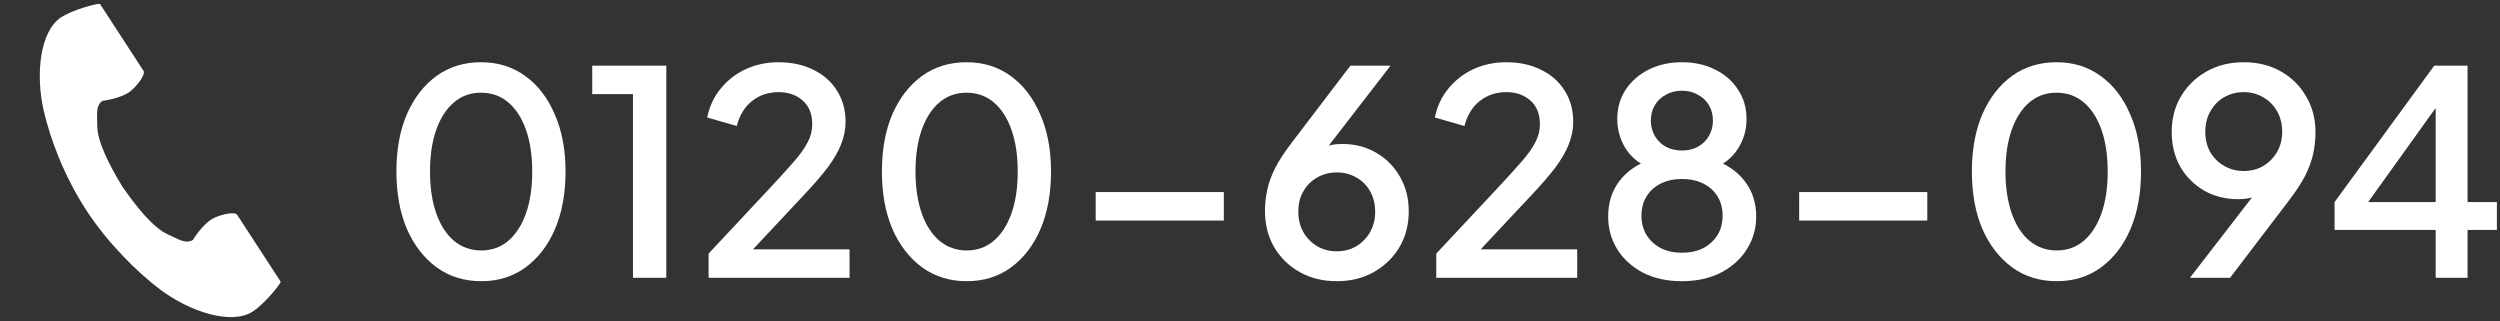 <svg width="405" height="52" viewBox="0 0 405 52" fill="none" xmlns="http://www.w3.org/2000/svg">
<rect x="0" y="0" width="405" height="52" fill="#333333" stroke="none"/>
<g clip-path="url(#clip0_3579_892)">
<path d="M9.934 2.781C6.437 5.042 5.75 12.11 7.071 17.871C8.099 22.357 10.285 28.374 13.972 34.041C17.44 39.371 22.278 44.151 25.967 46.917C30.705 50.468 37.458 52.725 40.956 50.464C42.724 49.321 45.351 46.197 45.471 45.636C45.471 45.636 43.931 43.268 43.593 42.748L38.426 34.807C38.042 34.217 35.634 34.756 34.411 35.447C32.761 36.379 31.242 38.879 31.242 38.879C30.11 39.531 29.163 38.882 27.183 37.973C24.75 36.857 22.014 33.389 19.837 30.248C17.848 26.986 15.788 23.081 15.758 20.411C15.733 18.239 15.525 17.111 16.583 16.347C16.583 16.347 19.493 15.984 21.02 14.862C22.151 14.031 23.627 12.059 23.243 11.469L18.076 3.527C17.738 3.008 16.198 0.64 16.198 0.64C15.635 0.52 11.703 1.638 9.934 2.781Z" fill="white"/>
</g>
<path d="M394.578 45V37.251H378.203V32.731L394.347 10.636H399.744V32.731H404.495V37.251H399.744V45H394.578ZM382.216 34.714L381.34 32.731H394.578V14.972L396.054 15.433L382.216 34.714Z" fill="white"/>
<path d="M354.768 45L366.531 29.778L367.453 30.378C367.023 30.839 366.546 31.208 366.023 31.485C365.531 31.762 364.993 31.962 364.409 32.085C363.855 32.208 363.256 32.269 362.61 32.269C360.55 32.269 358.705 31.808 357.075 30.885C355.445 29.932 354.153 28.641 353.2 27.011C352.278 25.35 351.816 23.474 351.816 21.383C351.816 19.2 352.324 17.263 353.339 15.572C354.353 13.88 355.737 12.543 357.49 11.559C359.243 10.575 361.241 10.082 363.486 10.082C365.762 10.082 367.761 10.575 369.483 11.559C371.235 12.543 372.604 13.896 373.588 15.618C374.603 17.309 375.11 19.246 375.11 21.43C375.11 22.598 374.987 23.751 374.741 24.889C374.495 26.027 374.065 27.211 373.45 28.441C372.835 29.64 371.973 30.962 370.866 32.407L361.272 45H354.768ZM363.486 27.703C364.686 27.703 365.746 27.426 366.669 26.872C367.592 26.319 368.33 25.566 368.883 24.612C369.437 23.659 369.713 22.567 369.713 21.337C369.713 20.076 369.437 18.97 368.883 18.016C368.33 17.032 367.576 16.279 366.623 15.756C365.7 15.203 364.655 14.926 363.486 14.926C362.318 14.926 361.257 15.203 360.304 15.756C359.381 16.279 358.643 17.032 358.09 18.016C357.536 18.97 357.259 20.076 357.259 21.337C357.259 22.567 357.521 23.659 358.043 24.612C358.597 25.566 359.35 26.319 360.304 26.872C361.257 27.426 362.318 27.703 363.486 27.703Z" fill="white"/>
<path d="M333.191 45.553C330.454 45.553 328.056 44.815 325.995 43.339C323.935 41.833 322.321 39.757 321.152 37.112C320.014 34.437 319.445 31.331 319.445 27.795C319.445 24.228 320.014 21.122 321.152 18.477C322.321 15.833 323.92 13.773 325.949 12.297C328.009 10.82 330.408 10.082 333.145 10.082C335.882 10.082 338.265 10.82 340.294 12.297C342.355 13.773 343.954 15.848 345.091 18.524C346.26 21.168 346.844 24.259 346.844 27.795C346.844 31.331 346.275 34.437 345.138 37.112C344 39.757 342.401 41.833 340.34 43.339C338.311 44.815 335.928 45.553 333.191 45.553ZM333.191 40.572C334.882 40.572 336.343 40.049 337.573 39.004C338.803 37.958 339.756 36.482 340.433 34.575C341.109 32.669 341.447 30.409 341.447 27.795C341.447 25.181 341.109 22.921 340.433 21.014C339.756 19.108 338.803 17.632 337.573 16.586C336.343 15.541 334.867 15.018 333.145 15.018C331.453 15.018 329.993 15.541 328.763 16.586C327.533 17.632 326.579 19.108 325.903 21.014C325.226 22.921 324.888 25.181 324.888 27.795C324.888 30.378 325.226 32.638 325.903 34.575C326.579 36.482 327.533 37.958 328.763 39.004C330.024 40.049 331.5 40.572 333.191 40.572Z" fill="white"/>
<path d="M291.465 35.729V31.116H312.222V35.729H291.465Z" fill="white"/>
<path d="M272.466 45.553C270.068 45.553 267.961 45.092 266.147 44.17C264.363 43.216 262.98 41.956 261.996 40.387C261.012 38.788 260.52 37.02 260.52 35.083C260.52 32.869 261.119 30.962 262.318 29.363C263.548 27.733 265.271 26.549 267.485 25.811L267.254 27.195C265.624 26.58 264.333 25.55 263.379 24.105C262.457 22.629 261.996 21.014 261.996 19.262C261.996 17.509 262.441 15.941 263.333 14.557C264.256 13.173 265.501 12.081 267.069 11.282C268.668 10.482 270.467 10.082 272.466 10.082C274.496 10.082 276.295 10.482 277.863 11.282C279.431 12.051 280.661 13.127 281.553 14.511C282.476 15.894 282.937 17.478 282.937 19.262C282.937 21.076 282.46 22.706 281.507 24.151C280.584 25.566 279.324 26.58 277.725 27.195L277.494 25.811C279.708 26.58 281.43 27.764 282.66 29.363C283.89 30.962 284.505 32.869 284.505 35.083C284.505 37.02 283.998 38.788 282.983 40.387C281.999 41.956 280.6 43.216 278.785 44.17C276.971 45.092 274.865 45.553 272.466 45.553ZM272.466 40.941C273.788 40.941 274.942 40.695 275.926 40.203C276.91 39.68 277.678 38.973 278.232 38.081C278.785 37.189 279.062 36.144 279.062 34.944C279.062 33.745 278.785 32.7 278.232 31.808C277.678 30.916 276.91 30.224 275.926 29.732C274.942 29.24 273.788 28.994 272.466 28.994C271.175 28.994 270.037 29.24 269.053 29.732C268.069 30.224 267.3 30.916 266.747 31.808C266.193 32.7 265.916 33.745 265.916 34.944C265.916 36.144 266.193 37.189 266.747 38.081C267.3 38.973 268.069 39.68 269.053 40.203C270.037 40.695 271.175 40.941 272.466 40.941ZM272.466 24.382C273.45 24.382 274.311 24.182 275.049 23.782C275.818 23.351 276.418 22.767 276.848 22.029C277.279 21.291 277.494 20.461 277.494 19.538C277.494 18.585 277.279 17.755 276.848 17.047C276.418 16.309 275.818 15.741 275.049 15.341C274.311 14.91 273.45 14.695 272.466 14.695C271.513 14.695 270.652 14.91 269.883 15.341C269.114 15.741 268.515 16.309 268.084 17.047C267.654 17.755 267.438 18.585 267.438 19.538C267.438 20.461 267.654 21.291 268.084 22.029C268.515 22.767 269.114 23.351 269.883 23.782C270.652 24.182 271.513 24.382 272.466 24.382Z" fill="white"/>
<path d="M232.676 45V41.079L242.086 31.024C243.931 29.056 245.376 27.472 246.421 26.273C247.498 25.043 248.267 23.966 248.728 23.044C249.22 22.121 249.466 21.153 249.466 20.138C249.466 18.477 248.958 17.201 247.944 16.309C246.929 15.387 245.622 14.926 244.023 14.926C242.362 14.926 240.933 15.402 239.733 16.356C238.534 17.278 237.704 18.631 237.242 20.415L232.445 19.031C232.814 17.217 233.552 15.648 234.659 14.326C235.766 12.973 237.119 11.928 238.718 11.19C240.348 10.451 242.101 10.082 243.977 10.082C246.16 10.082 248.067 10.498 249.696 11.328C251.326 12.127 252.587 13.25 253.479 14.695C254.401 16.14 254.863 17.816 254.863 19.723C254.863 20.984 254.617 22.214 254.125 23.413C253.663 24.581 252.941 25.827 251.957 27.149C250.973 28.441 249.712 29.901 248.174 31.531L239.872 40.387H255.508V45H232.676Z" fill="white"/>
<path d="M216.55 45.554C214.305 45.554 212.306 45.062 210.553 44.078C208.8 43.094 207.417 41.74 206.402 40.019C205.418 38.297 204.926 36.344 204.926 34.16C204.926 33.023 205.049 31.885 205.295 30.747C205.541 29.609 205.971 28.425 206.586 27.195C207.232 25.965 208.093 24.643 209.169 23.229L218.764 10.636H225.267L213.505 25.858L212.583 25.258C213.013 24.766 213.474 24.382 213.966 24.105C214.489 23.828 215.027 23.628 215.581 23.505C216.165 23.382 216.78 23.321 217.426 23.321C219.486 23.321 221.331 23.797 222.961 24.751C224.591 25.704 225.867 26.996 226.79 28.625C227.743 30.255 228.219 32.131 228.219 34.253C228.219 36.405 227.712 38.343 226.697 40.065C225.682 41.756 224.299 43.094 222.546 44.078C220.824 45.062 218.825 45.554 216.55 45.554ZM216.55 40.71C217.749 40.71 218.81 40.434 219.732 39.88C220.655 39.327 221.393 38.573 221.946 37.62C222.5 36.636 222.777 35.529 222.777 34.299C222.777 33.038 222.5 31.931 221.946 30.978C221.424 30.024 220.685 29.287 219.732 28.764C218.81 28.21 217.749 27.933 216.55 27.933C215.381 27.933 214.32 28.21 213.367 28.764C212.444 29.287 211.706 30.024 211.153 30.978C210.599 31.931 210.323 33.038 210.323 34.299C210.323 35.529 210.599 36.636 211.153 37.62C211.706 38.573 212.444 39.327 213.367 39.88C214.32 40.434 215.381 40.71 216.55 40.71Z" fill="white"/>
<path d="M177.5 35.729V31.116H198.257V35.729H177.5Z" fill="white"/>
<path d="M156.613 45.553C153.876 45.553 151.477 44.815 149.417 43.339C147.357 41.833 145.742 39.757 144.574 37.112C143.436 34.437 142.867 31.331 142.867 27.795C142.867 24.228 143.436 21.122 144.574 18.477C145.742 15.833 147.341 13.773 149.371 12.297C151.431 10.82 153.83 10.082 156.567 10.082C159.303 10.082 161.687 10.82 163.716 12.297C165.776 13.773 167.375 15.848 168.513 18.524C169.682 21.168 170.266 24.259 170.266 27.795C170.266 31.331 169.697 34.437 168.559 37.112C167.422 39.757 165.823 41.833 163.762 43.339C161.733 44.815 159.35 45.553 156.613 45.553ZM156.613 40.572C158.304 40.572 159.765 40.049 160.995 39.004C162.225 37.958 163.178 36.482 163.855 34.575C164.531 32.669 164.869 30.409 164.869 27.795C164.869 25.181 164.531 22.921 163.855 21.014C163.178 19.108 162.225 17.632 160.995 16.586C159.765 15.541 158.289 15.018 156.567 15.018C154.875 15.018 153.415 15.541 152.185 16.586C150.955 17.632 150.001 19.108 149.325 21.014C148.648 22.921 148.31 25.181 148.31 27.795C148.31 30.378 148.648 32.638 149.325 34.575C150.001 36.482 150.955 37.958 152.185 39.004C153.445 40.049 154.921 40.572 156.613 40.572Z" fill="white"/>
<path d="M114.793 45V41.079L124.203 31.024C126.048 29.056 127.493 27.472 128.539 26.273C129.615 25.043 130.384 23.966 130.845 23.044C131.337 22.121 131.583 21.153 131.583 20.138C131.583 18.477 131.076 17.201 130.061 16.309C129.046 15.387 127.739 14.926 126.14 14.926C124.48 14.926 123.05 15.402 121.85 16.356C120.651 17.278 119.821 18.631 119.36 20.415L114.562 19.031C114.932 17.217 115.67 15.648 116.777 14.326C117.884 12.973 119.237 11.928 120.836 11.19C122.465 10.451 124.218 10.082 126.094 10.082C128.277 10.082 130.184 10.498 131.814 11.328C133.443 12.127 134.704 13.25 135.596 14.695C136.518 16.14 136.98 17.816 136.98 19.723C136.98 20.984 136.734 22.214 136.242 23.413C135.78 24.581 135.058 25.827 134.074 27.149C133.09 28.441 131.829 29.901 130.291 31.531L121.989 40.387H137.626V45H114.793Z" fill="white"/>
<path d="M102.541 45V15.249H95.945V10.636H107.938V45H102.541Z" fill="white"/>
<path d="M77.964 45.553C75.228 45.553 72.829 44.815 70.769 43.339C68.708 41.833 67.094 39.757 65.925 37.112C64.788 34.437 64.219 31.331 64.219 27.795C64.219 24.228 64.788 21.122 65.925 18.477C67.094 15.833 68.693 13.773 70.722 12.297C72.783 10.82 75.181 10.082 77.918 10.082C80.655 10.082 83.038 10.82 85.068 12.297C87.128 13.773 88.727 15.848 89.865 18.524C91.033 21.168 91.618 24.259 91.618 27.795C91.618 31.331 91.049 34.437 89.911 37.112C88.773 39.757 87.174 41.833 85.114 43.339C83.084 44.815 80.701 45.553 77.964 45.553ZM77.964 40.572C79.656 40.572 81.116 40.049 82.346 39.004C83.576 37.958 84.53 36.482 85.206 34.575C85.883 32.669 86.221 30.409 86.221 27.795C86.221 25.181 85.883 22.921 85.206 21.014C84.53 19.108 83.576 17.632 82.346 16.586C81.116 15.541 79.64 15.018 77.918 15.018C76.227 15.018 74.766 15.541 73.536 16.586C72.306 17.632 71.353 19.108 70.676 21.014C70 22.921 69.662 25.181 69.662 27.795C69.662 30.378 70 32.638 70.676 34.575C71.353 36.482 72.306 37.958 73.536 39.004C74.797 40.049 76.273 40.572 77.964 40.572Z" fill="white"/>
<defs>
<clipPath id="clip0_3579_892">
<rect width="50.898" height="50.74" fill="white" transform="translate(0.508 0.63)"/>
</clipPath>
</defs>
</svg>
